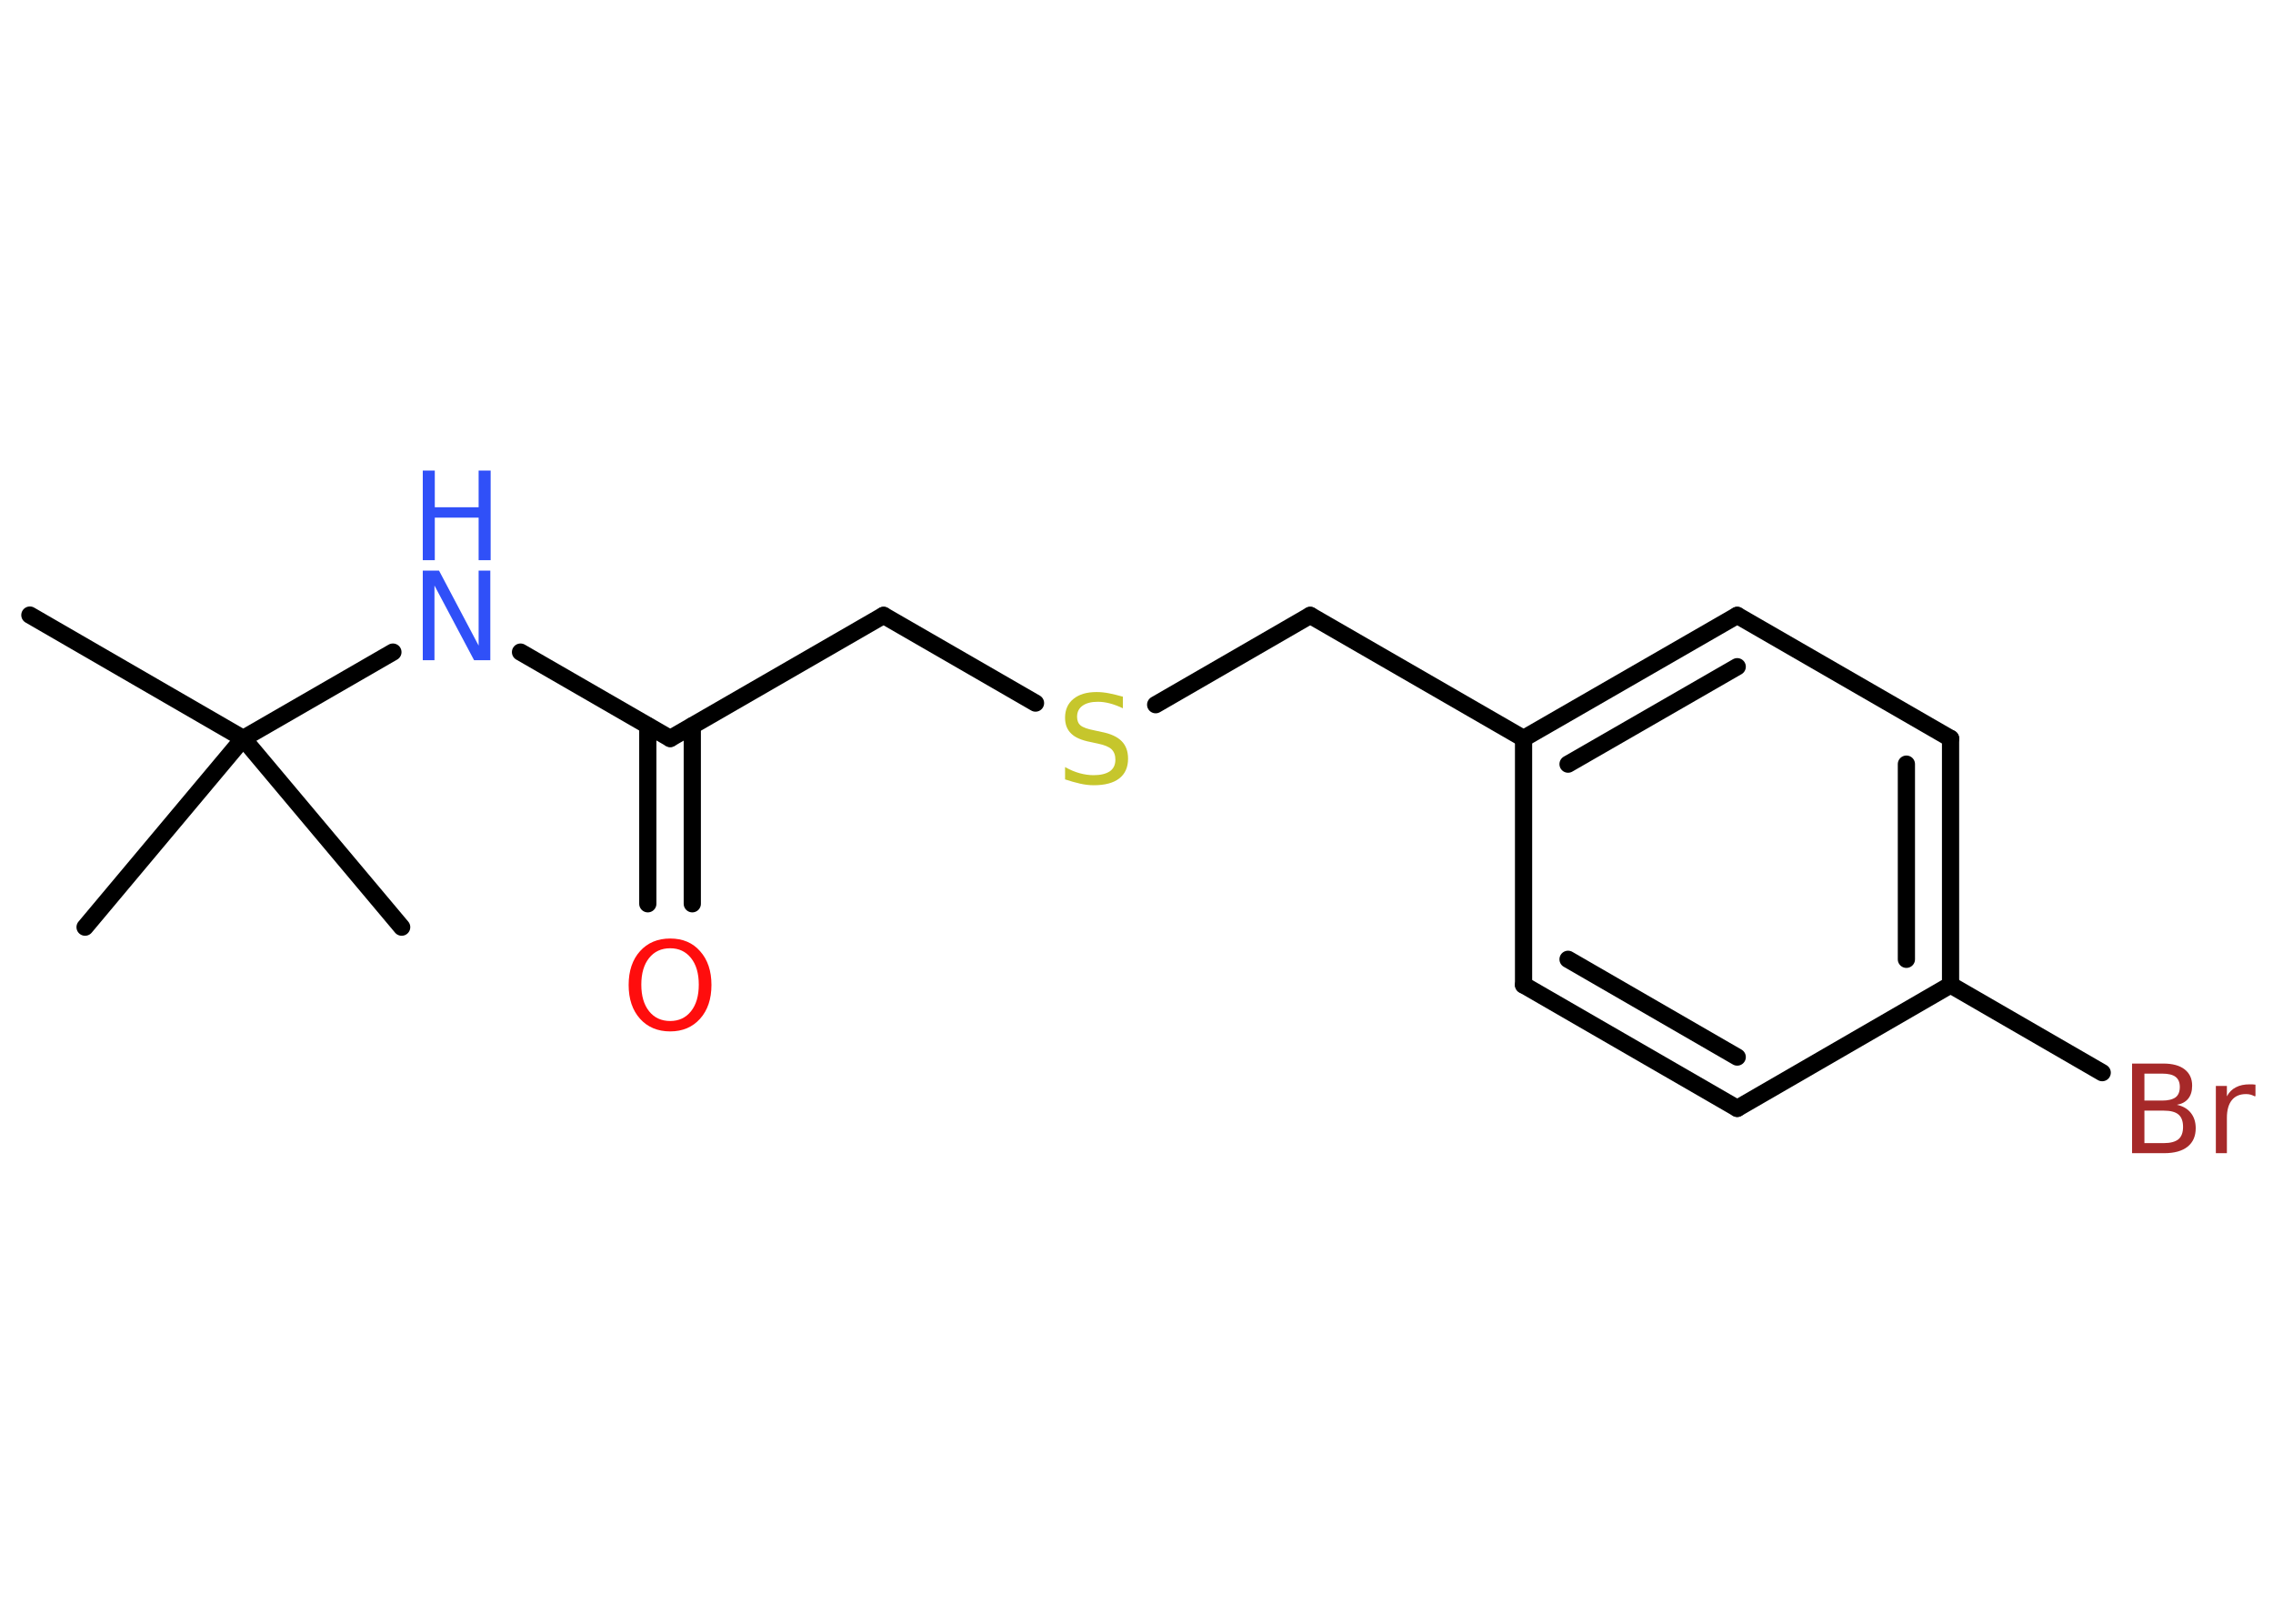 <?xml version='1.0' encoding='UTF-8'?>
<!DOCTYPE svg PUBLIC "-//W3C//DTD SVG 1.1//EN" "http://www.w3.org/Graphics/SVG/1.1/DTD/svg11.dtd">
<svg version='1.2' xmlns='http://www.w3.org/2000/svg' xmlns:xlink='http://www.w3.org/1999/xlink' width='70.0mm' height='50.0mm' viewBox='0 0 70.0 50.0'>
  <desc>Generated by the Chemistry Development Kit (http://github.com/cdk)</desc>
  <g stroke-linecap='round' stroke-linejoin='round' stroke='#000000' stroke-width='.53' fill='#3050F8'>
    <rect x='.0' y='.0' width='70.0' height='50.0' fill='#FFFFFF' stroke='none'/>
    <g id='mol1' class='mol'>
      <line id='mol1bnd1' class='bond' x1='.92' y1='18.94' x2='7.49' y2='22.74'/>
      <line id='mol1bnd2' class='bond' x1='7.49' y1='22.74' x2='2.62' y2='28.55'/>
      <line id='mol1bnd3' class='bond' x1='7.49' y1='22.74' x2='12.37' y2='28.55'/>
      <line id='mol1bnd4' class='bond' x1='7.49' y1='22.74' x2='12.1' y2='20.08'/>
      <line id='mol1bnd5' class='bond' x1='16.03' y1='20.08' x2='20.64' y2='22.74'/>
      <g id='mol1bnd6' class='bond'>
        <line x1='21.32' y1='22.35' x2='21.32' y2='27.83'/>
        <line x1='19.95' y1='22.35' x2='19.95' y2='27.83'/>
      </g>
      <line id='mol1bnd7' class='bond' x1='20.64' y1='22.74' x2='27.21' y2='18.95'/>
      <line id='mol1bnd8' class='bond' x1='27.21' y1='18.95' x2='31.89' y2='21.65'/>
      <line id='mol1bnd9' class='bond' x1='35.59' y1='21.7' x2='40.35' y2='18.95'/>
      <line id='mol1bnd10' class='bond' x1='40.35' y1='18.95' x2='46.92' y2='22.74'/>
      <g id='mol1bnd11' class='bond'>
        <line x1='53.5' y1='18.95' x2='46.92' y2='22.74'/>
        <line x1='53.5' y1='20.53' x2='48.29' y2='23.53'/>
      </g>
      <line id='mol1bnd12' class='bond' x1='53.5' y1='18.95' x2='60.07' y2='22.74'/>
      <g id='mol1bnd13' class='bond'>
        <line x1='60.07' y1='30.33' x2='60.07' y2='22.74'/>
        <line x1='58.71' y1='29.54' x2='58.71' y2='23.53'/>
      </g>
      <line id='mol1bnd14' class='bond' x1='60.07' y1='30.33' x2='64.74' y2='33.03'/>
      <line id='mol1bnd15' class='bond' x1='60.07' y1='30.33' x2='53.5' y2='34.13'/>
      <g id='mol1bnd16' class='bond'>
        <line x1='46.92' y1='30.33' x2='53.5' y2='34.13'/>
        <line x1='48.29' y1='29.54' x2='53.5' y2='32.55'/>
      </g>
      <line id='mol1bnd17' class='bond' x1='46.92' y1='22.74' x2='46.92' y2='30.33'/>
      <g id='mol1atm5' class='atom'>
        <path d='M13.02 17.57h.5l1.22 2.31v-2.31h.36v2.76h-.5l-1.22 -2.3v2.3h-.36v-2.76z' stroke='none'/>
        <path d='M13.02 14.49h.37v1.13h1.35v-1.13h.37v2.76h-.37v-1.31h-1.35v1.31h-.37v-2.76z' stroke='none'/>
      </g>
      <path id='mol1atm7' class='atom' d='M20.64 29.2q-.41 .0 -.65 .3q-.24 .3 -.24 .82q.0 .52 .24 .82q.24 .3 .65 .3q.4 .0 .64 -.3q.24 -.3 .24 -.82q.0 -.52 -.24 -.82q-.24 -.3 -.64 -.3zM20.64 28.9q.58 .0 .92 .39q.35 .39 .35 1.04q.0 .65 -.35 1.04q-.35 .39 -.92 .39q-.58 .0 -.93 -.39q-.35 -.39 -.35 -1.04q.0 -.65 .35 -1.04q.35 -.39 .93 -.39z' stroke='none' fill='#FF0D0D'/>
      <path id='mol1atm9' class='atom' d='M34.58 21.45v.36q-.21 -.1 -.4 -.15q-.19 -.05 -.37 -.05q-.3 .0 -.47 .12q-.17 .12 -.17 .34q.0 .18 .11 .27q.11 .09 .42 .15l.23 .05q.41 .08 .61 .28q.2 .2 .2 .54q.0 .4 -.27 .61q-.27 .21 -.79 .21q-.2 .0 -.42 -.05q-.22 -.05 -.46 -.13v-.38q.23 .13 .45 .19q.22 .06 .43 .06q.32 .0 .5 -.12q.17 -.12 .17 -.36q.0 -.2 -.12 -.32q-.12 -.11 -.41 -.17l-.23 -.05q-.42 -.08 -.6 -.26q-.19 -.18 -.19 -.49q.0 -.37 .26 -.58q.26 -.21 .71 -.21q.19 .0 .39 .04q.2 .04 .41 .1z' stroke='none' fill='#C6C62C'/>
      <path id='mol1atm15' class='atom' d='M66.04 34.19v1.01h.6q.3 .0 .45 -.12q.14 -.12 .14 -.38q.0 -.26 -.14 -.38q-.14 -.12 -.45 -.12h-.6zM66.04 33.06v.83h.55q.27 .0 .41 -.1q.13 -.1 .13 -.32q.0 -.21 -.13 -.31q-.13 -.1 -.41 -.1h-.55zM65.67 32.75h.95q.43 .0 .66 .18q.23 .18 .23 .5q.0 .25 -.12 .4q-.12 .15 -.35 .19q.28 .06 .43 .25q.15 .19 .15 .47q.0 .37 -.25 .57q-.25 .2 -.72 .2h-.99v-2.76zM69.44 33.76q-.06 -.03 -.12 -.05q-.07 -.02 -.15 -.02q-.29 .0 -.44 .19q-.15 .19 -.15 .54v1.09h-.34v-2.07h.34v.32q.1 -.19 .28 -.28q.17 -.09 .42 -.09q.04 .0 .08 .0q.04 .0 .1 .01v.35z' stroke='none' fill='#A62929'/>
    </g>
  </g>
</svg>
